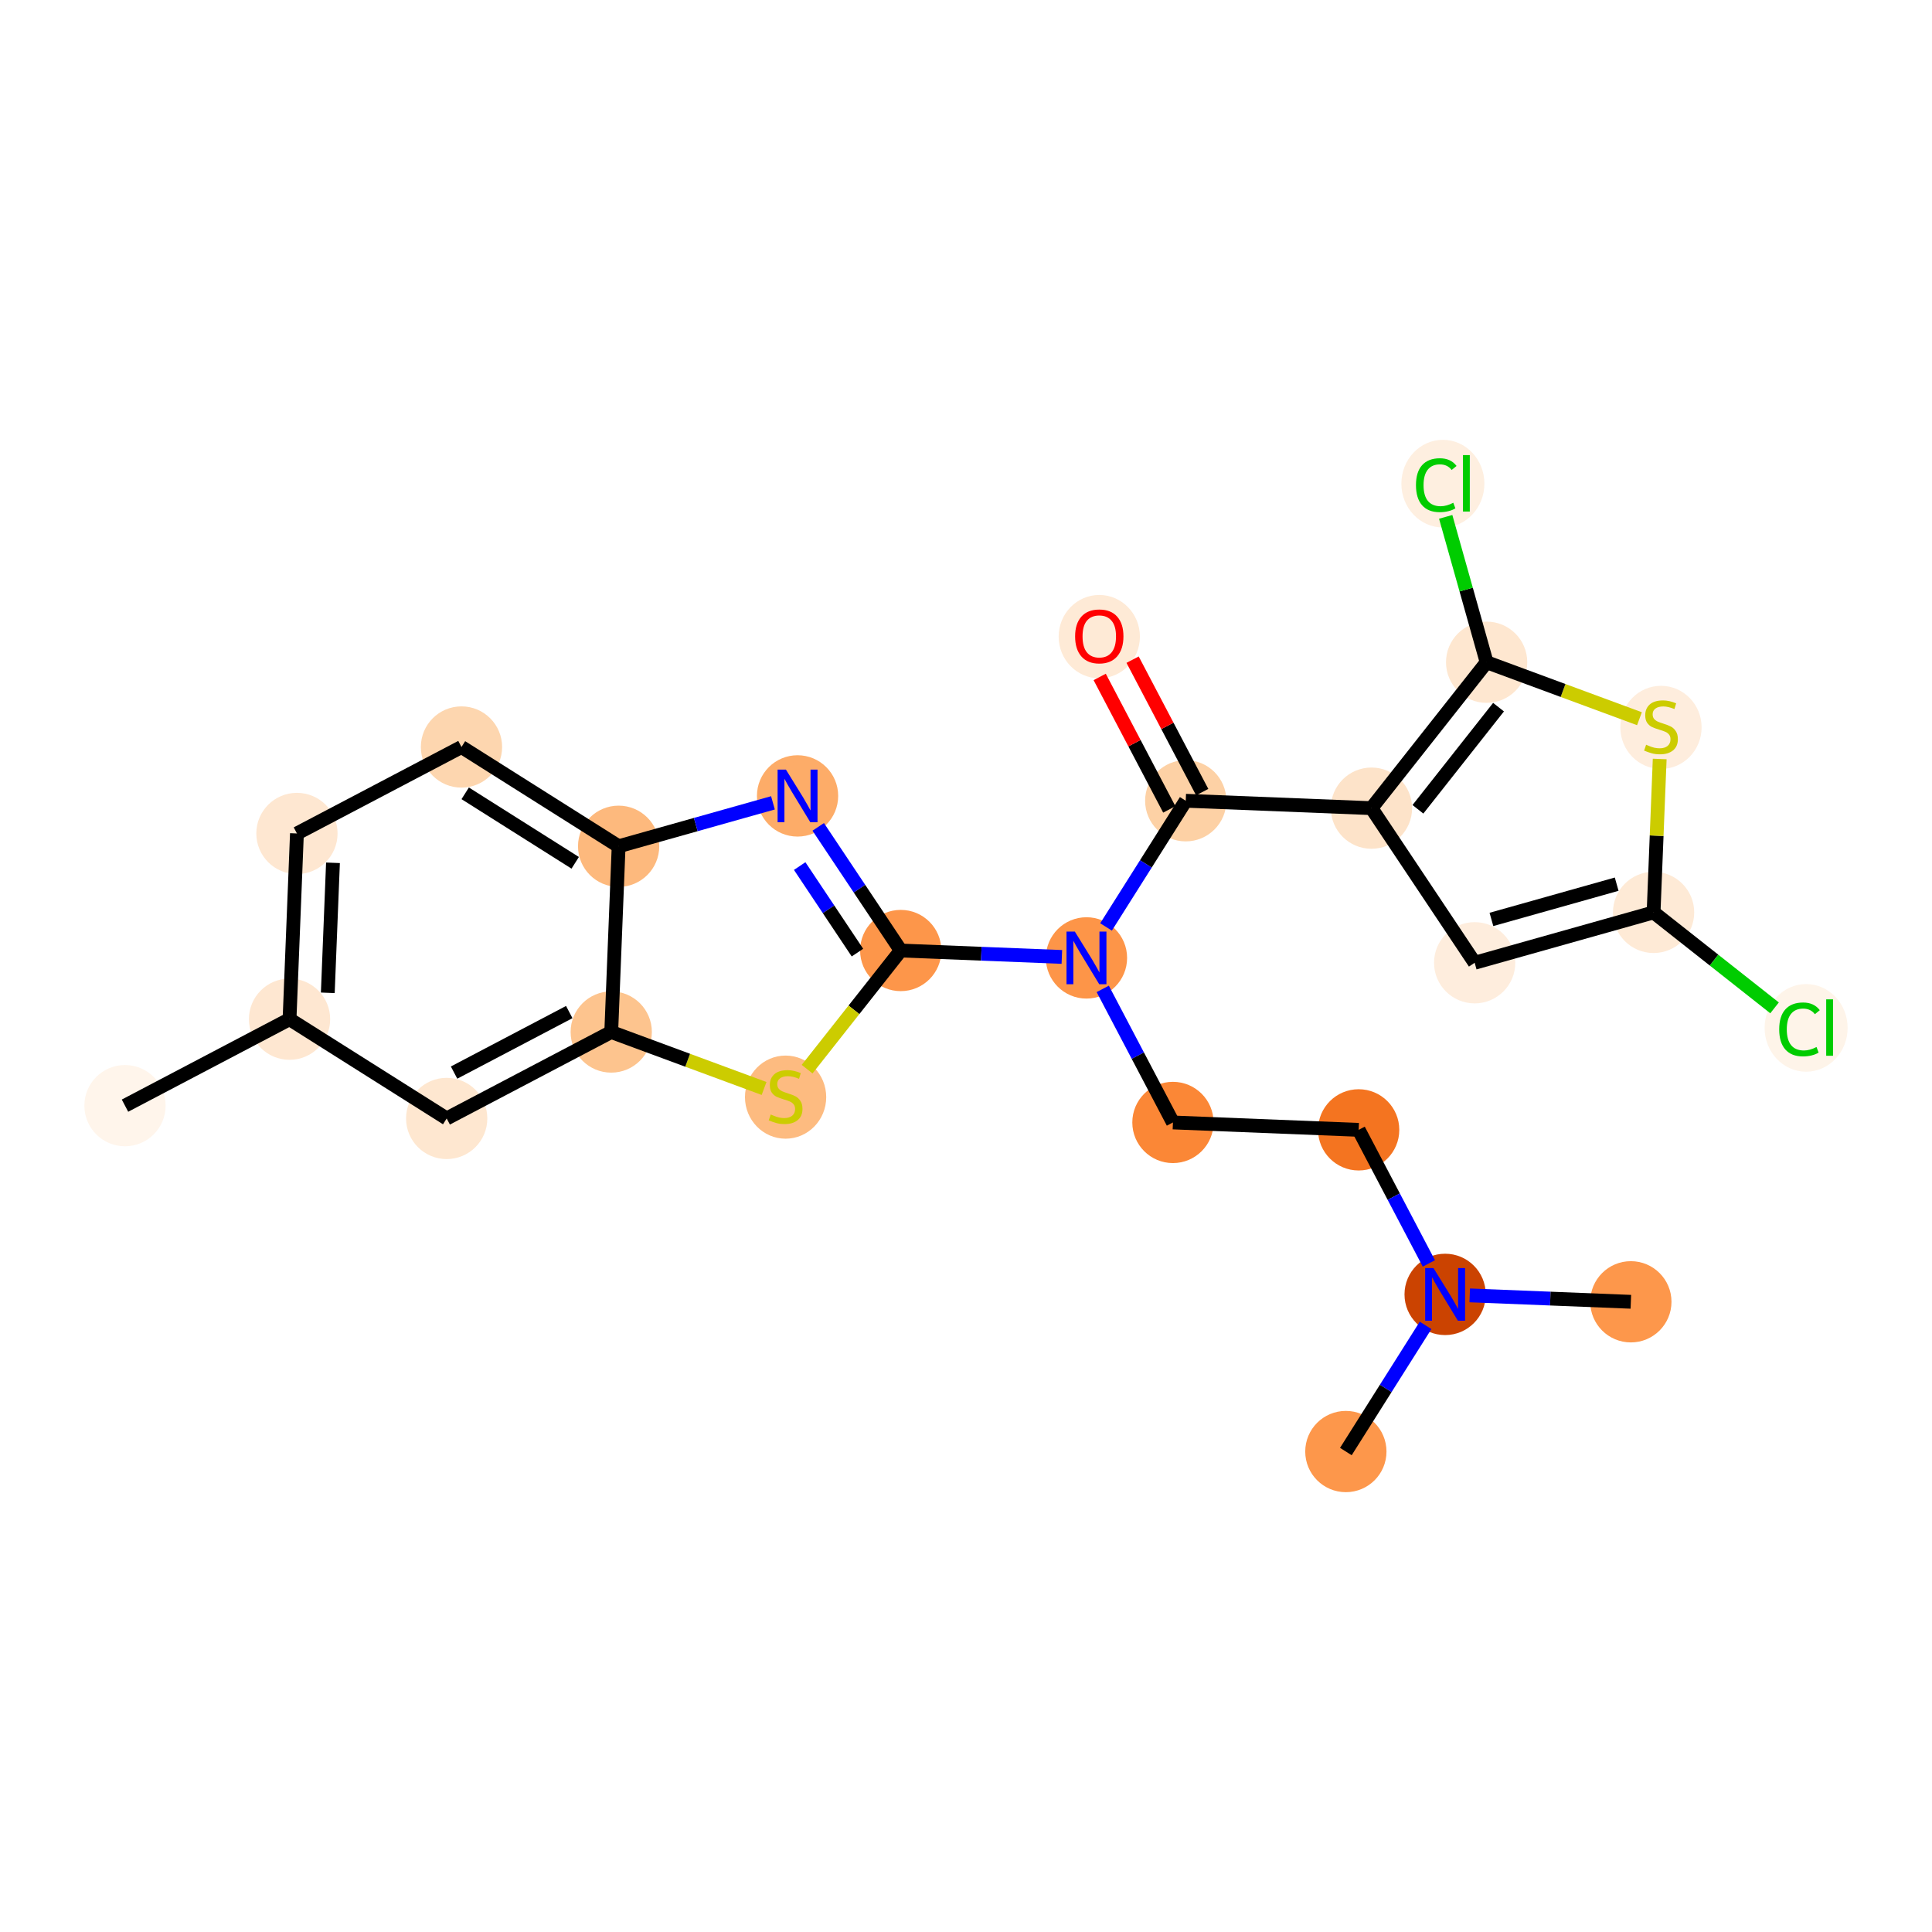 <?xml version='1.0' encoding='iso-8859-1'?>
<svg version='1.1' baseProfile='full'
              xmlns='http://www.w3.org/2000/svg'
                      xmlns:rdkit='http://www.rdkit.org/xml'
                      xmlns:xlink='http://www.w3.org/1999/xlink'
                  xml:space='preserve'
width='280px' height='280px' viewBox='0 0 280 280'>
<!-- END OF HEADER -->
<rect style='opacity:1.0;fill:#FFFFFF;stroke:none' width='280' height='280' x='0' y='0'> </rect>
<ellipse cx='18.115' cy='160.24' rx='5.388' ry='5.388'  style='fill:#FFF5EB;fill-rule:evenodd;stroke:#FFF5EB;stroke-width:1.0px;stroke-linecap:butt;stroke-linejoin:miter;stroke-opacity:1' />
<ellipse cx='41.962' cy='147.709' rx='5.388' ry='5.388'  style='fill:#FEE7D1;fill-rule:evenodd;stroke:#FEE7D1;stroke-width:1.0px;stroke-linecap:butt;stroke-linejoin:miter;stroke-opacity:1' />
<ellipse cx='43.034' cy='120.792' rx='5.388' ry='5.388'  style='fill:#FEE7D1;fill-rule:evenodd;stroke:#FEE7D1;stroke-width:1.0px;stroke-linecap:butt;stroke-linejoin:miter;stroke-opacity:1' />
<ellipse cx='66.881' cy='108.261' rx='5.388' ry='5.388'  style='fill:#FDD6AF;fill-rule:evenodd;stroke:#FDD6AF;stroke-width:1.0px;stroke-linecap:butt;stroke-linejoin:miter;stroke-opacity:1' />
<ellipse cx='89.656' cy='122.648' rx='5.388' ry='5.388'  style='fill:#FDB97D;fill-rule:evenodd;stroke:#FDB97D;stroke-width:1.0px;stroke-linecap:butt;stroke-linejoin:miter;stroke-opacity:1' />
<ellipse cx='115.588' cy='115.349' rx='5.388' ry='5.395'  style='fill:#FDAC68;fill-rule:evenodd;stroke:#FDAC68;stroke-width:1.0px;stroke-linecap:butt;stroke-linejoin:miter;stroke-opacity:1' />
<ellipse cx='130.542' cy='137.756' rx='5.388' ry='5.388'  style='fill:#FD964A;fill-rule:evenodd;stroke:#FD964A;stroke-width:1.0px;stroke-linecap:butt;stroke-linejoin:miter;stroke-opacity:1' />
<ellipse cx='157.46' cy='138.828' rx='5.388' ry='5.395'  style='fill:#FD9548;fill-rule:evenodd;stroke:#FD9548;stroke-width:1.0px;stroke-linecap:butt;stroke-linejoin:miter;stroke-opacity:1' />
<ellipse cx='169.991' cy='162.675' rx='5.388' ry='5.388'  style='fill:#FB8736;fill-rule:evenodd;stroke:#FB8736;stroke-width:1.0px;stroke-linecap:butt;stroke-linejoin:miter;stroke-opacity:1' />
<ellipse cx='196.908' cy='163.747' rx='5.388' ry='5.388'  style='fill:#F47420;fill-rule:evenodd;stroke:#F47420;stroke-width:1.0px;stroke-linecap:butt;stroke-linejoin:miter;stroke-opacity:1' />
<ellipse cx='209.439' cy='187.594' rx='5.388' ry='5.395'  style='fill:#CB4301;fill-rule:evenodd;stroke:#CB4301;stroke-width:1.0px;stroke-linecap:butt;stroke-linejoin:miter;stroke-opacity:1' />
<ellipse cx='236.356' cy='188.666' rx='5.388' ry='5.388'  style='fill:#FD974B;fill-rule:evenodd;stroke:#FD974B;stroke-width:1.0px;stroke-linecap:butt;stroke-linejoin:miter;stroke-opacity:1' />
<ellipse cx='195.052' cy='210.369' rx='5.388' ry='5.388'  style='fill:#FD974B;fill-rule:evenodd;stroke:#FD974B;stroke-width:1.0px;stroke-linecap:butt;stroke-linejoin:miter;stroke-opacity:1' />
<ellipse cx='171.847' cy='116.052' rx='5.388' ry='5.388'  style='fill:#FDD1A5;fill-rule:evenodd;stroke:#FDD1A5;stroke-width:1.0px;stroke-linecap:butt;stroke-linejoin:miter;stroke-opacity:1' />
<ellipse cx='159.316' cy='92.265' rx='5.388' ry='5.539'  style='fill:#FEEAD6;fill-rule:evenodd;stroke:#FEEAD6;stroke-width:1.0px;stroke-linecap:butt;stroke-linejoin:miter;stroke-opacity:1' />
<ellipse cx='198.764' cy='117.124' rx='5.388' ry='5.388'  style='fill:#FDE3C9;fill-rule:evenodd;stroke:#FDE3C9;stroke-width:1.0px;stroke-linecap:butt;stroke-linejoin:miter;stroke-opacity:1' />
<ellipse cx='213.719' cy='139.531' rx='5.388' ry='5.388'  style='fill:#FEEDDD;fill-rule:evenodd;stroke:#FEEDDD;stroke-width:1.0px;stroke-linecap:butt;stroke-linejoin:miter;stroke-opacity:1' />
<ellipse cx='239.65' cy='132.232' rx='5.388' ry='5.388'  style='fill:#FEEAD6;fill-rule:evenodd;stroke:#FEEAD6;stroke-width:1.0px;stroke-linecap:butt;stroke-linejoin:miter;stroke-opacity:1' />
<ellipse cx='261.756' cy='148.97' rx='5.516' ry='5.852'  style='fill:#FEF4E9;fill-rule:evenodd;stroke:#FEF4E9;stroke-width:1.0px;stroke-linecap:butt;stroke-linejoin:miter;stroke-opacity:1' />
<ellipse cx='240.722' cy='105.417' rx='5.388' ry='5.524'  style='fill:#FEEDDD;fill-rule:evenodd;stroke:#FEEDDD;stroke-width:1.0px;stroke-linecap:butt;stroke-linejoin:miter;stroke-opacity:1' />
<ellipse cx='215.453' cy='95.977' rx='5.388' ry='5.388'  style='fill:#FEE7D0;fill-rule:evenodd;stroke:#FEE7D0;stroke-width:1.0px;stroke-linecap:butt;stroke-linejoin:miter;stroke-opacity:1' />
<ellipse cx='209.114' cy='70.095' rx='5.516' ry='5.852'  style='fill:#FEEFE0;fill-rule:evenodd;stroke:#FEEFE0;stroke-width:1.0px;stroke-linecap:butt;stroke-linejoin:miter;stroke-opacity:1' />
<ellipse cx='113.854' cy='159.005' rx='5.388' ry='5.524'  style='fill:#FDBB80;fill-rule:evenodd;stroke:#FDBB80;stroke-width:1.0px;stroke-linecap:butt;stroke-linejoin:miter;stroke-opacity:1' />
<ellipse cx='88.585' cy='149.566' rx='5.388' ry='5.388'  style='fill:#FDC48E;fill-rule:evenodd;stroke:#FDC48E;stroke-width:1.0px;stroke-linecap:butt;stroke-linejoin:miter;stroke-opacity:1' />
<ellipse cx='64.738' cy='162.096' rx='5.388' ry='5.388'  style='fill:#FEE7D0;fill-rule:evenodd;stroke:#FEE7D0;stroke-width:1.0px;stroke-linecap:butt;stroke-linejoin:miter;stroke-opacity:1' />
<path class='bond-0 atom-0 atom-1' d='M 18.115,160.24 L 41.962,147.709' style='fill:none;fill-rule:evenodd;stroke:#000000;stroke-width:2.0px;stroke-linecap:butt;stroke-linejoin:miter;stroke-opacity:1' />
<path class='bond-1 atom-1 atom-2' d='M 41.962,147.709 L 43.034,120.792' style='fill:none;fill-rule:evenodd;stroke:#000000;stroke-width:2.0px;stroke-linecap:butt;stroke-linejoin:miter;stroke-opacity:1' />
<path class='bond-1 atom-1 atom-2' d='M 47.507,143.886 L 48.257,125.044' style='fill:none;fill-rule:evenodd;stroke:#000000;stroke-width:2.0px;stroke-linecap:butt;stroke-linejoin:miter;stroke-opacity:1' />
<path class='bond-24 atom-24 atom-1' d='M 64.738,162.096 L 41.962,147.709' style='fill:none;fill-rule:evenodd;stroke:#000000;stroke-width:2.0px;stroke-linecap:butt;stroke-linejoin:miter;stroke-opacity:1' />
<path class='bond-2 atom-2 atom-3' d='M 43.034,120.792 L 66.881,108.261' style='fill:none;fill-rule:evenodd;stroke:#000000;stroke-width:2.0px;stroke-linecap:butt;stroke-linejoin:miter;stroke-opacity:1' />
<path class='bond-3 atom-3 atom-4' d='M 66.881,108.261 L 89.656,122.648' style='fill:none;fill-rule:evenodd;stroke:#000000;stroke-width:2.0px;stroke-linecap:butt;stroke-linejoin:miter;stroke-opacity:1' />
<path class='bond-3 atom-3 atom-4' d='M 67.42,114.974 L 83.363,125.045' style='fill:none;fill-rule:evenodd;stroke:#000000;stroke-width:2.0px;stroke-linecap:butt;stroke-linejoin:miter;stroke-opacity:1' />
<path class='bond-4 atom-4 atom-5' d='M 89.656,122.648 L 100.839,119.501' style='fill:none;fill-rule:evenodd;stroke:#000000;stroke-width:2.0px;stroke-linecap:butt;stroke-linejoin:miter;stroke-opacity:1' />
<path class='bond-4 atom-4 atom-5' d='M 100.839,119.501 L 112.021,116.353' style='fill:none;fill-rule:evenodd;stroke:#0000FF;stroke-width:2.0px;stroke-linecap:butt;stroke-linejoin:miter;stroke-opacity:1' />
<path class='bond-25 atom-23 atom-4' d='M 88.585,149.566 L 89.656,122.648' style='fill:none;fill-rule:evenodd;stroke:#000000;stroke-width:2.0px;stroke-linecap:butt;stroke-linejoin:miter;stroke-opacity:1' />
<path class='bond-5 atom-5 atom-6' d='M 118.583,119.837 L 124.563,128.797' style='fill:none;fill-rule:evenodd;stroke:#0000FF;stroke-width:2.0px;stroke-linecap:butt;stroke-linejoin:miter;stroke-opacity:1' />
<path class='bond-5 atom-5 atom-6' d='M 124.563,128.797 L 130.542,137.756' style='fill:none;fill-rule:evenodd;stroke:#000000;stroke-width:2.0px;stroke-linecap:butt;stroke-linejoin:miter;stroke-opacity:1' />
<path class='bond-5 atom-5 atom-6' d='M 115.896,125.516 L 120.081,131.788' style='fill:none;fill-rule:evenodd;stroke:#0000FF;stroke-width:2.0px;stroke-linecap:butt;stroke-linejoin:miter;stroke-opacity:1' />
<path class='bond-5 atom-5 atom-6' d='M 120.081,131.788 L 124.267,138.059' style='fill:none;fill-rule:evenodd;stroke:#000000;stroke-width:2.0px;stroke-linecap:butt;stroke-linejoin:miter;stroke-opacity:1' />
<path class='bond-6 atom-6 atom-7' d='M 130.542,137.756 L 142.218,138.221' style='fill:none;fill-rule:evenodd;stroke:#000000;stroke-width:2.0px;stroke-linecap:butt;stroke-linejoin:miter;stroke-opacity:1' />
<path class='bond-6 atom-6 atom-7' d='M 142.218,138.221 L 153.893,138.686' style='fill:none;fill-rule:evenodd;stroke:#0000FF;stroke-width:2.0px;stroke-linecap:butt;stroke-linejoin:miter;stroke-opacity:1' />
<path class='bond-21 atom-6 atom-22' d='M 130.542,137.756 L 123.758,146.353' style='fill:none;fill-rule:evenodd;stroke:#000000;stroke-width:2.0px;stroke-linecap:butt;stroke-linejoin:miter;stroke-opacity:1' />
<path class='bond-21 atom-6 atom-22' d='M 123.758,146.353 L 116.973,154.95' style='fill:none;fill-rule:evenodd;stroke:#CCCC00;stroke-width:2.0px;stroke-linecap:butt;stroke-linejoin:miter;stroke-opacity:1' />
<path class='bond-7 atom-7 atom-8' d='M 159.818,143.316 L 164.904,152.995' style='fill:none;fill-rule:evenodd;stroke:#0000FF;stroke-width:2.0px;stroke-linecap:butt;stroke-linejoin:miter;stroke-opacity:1' />
<path class='bond-7 atom-7 atom-8' d='M 164.904,152.995 L 169.991,162.675' style='fill:none;fill-rule:evenodd;stroke:#000000;stroke-width:2.0px;stroke-linecap:butt;stroke-linejoin:miter;stroke-opacity:1' />
<path class='bond-12 atom-7 atom-13' d='M 160.295,134.34 L 166.071,125.196' style='fill:none;fill-rule:evenodd;stroke:#0000FF;stroke-width:2.0px;stroke-linecap:butt;stroke-linejoin:miter;stroke-opacity:1' />
<path class='bond-12 atom-7 atom-13' d='M 166.071,125.196 L 171.847,116.052' style='fill:none;fill-rule:evenodd;stroke:#000000;stroke-width:2.0px;stroke-linecap:butt;stroke-linejoin:miter;stroke-opacity:1' />
<path class='bond-8 atom-8 atom-9' d='M 169.991,162.675 L 196.908,163.747' style='fill:none;fill-rule:evenodd;stroke:#000000;stroke-width:2.0px;stroke-linecap:butt;stroke-linejoin:miter;stroke-opacity:1' />
<path class='bond-9 atom-9 atom-10' d='M 196.908,163.747 L 201.994,173.426' style='fill:none;fill-rule:evenodd;stroke:#000000;stroke-width:2.0px;stroke-linecap:butt;stroke-linejoin:miter;stroke-opacity:1' />
<path class='bond-9 atom-9 atom-10' d='M 201.994,173.426 L 207.081,183.106' style='fill:none;fill-rule:evenodd;stroke:#0000FF;stroke-width:2.0px;stroke-linecap:butt;stroke-linejoin:miter;stroke-opacity:1' />
<path class='bond-10 atom-10 atom-11' d='M 213.005,187.736 L 224.681,188.201' style='fill:none;fill-rule:evenodd;stroke:#0000FF;stroke-width:2.0px;stroke-linecap:butt;stroke-linejoin:miter;stroke-opacity:1' />
<path class='bond-10 atom-10 atom-11' d='M 224.681,188.201 L 236.356,188.666' style='fill:none;fill-rule:evenodd;stroke:#000000;stroke-width:2.0px;stroke-linecap:butt;stroke-linejoin:miter;stroke-opacity:1' />
<path class='bond-11 atom-10 atom-12' d='M 206.604,192.082 L 200.828,201.226' style='fill:none;fill-rule:evenodd;stroke:#0000FF;stroke-width:2.0px;stroke-linecap:butt;stroke-linejoin:miter;stroke-opacity:1' />
<path class='bond-11 atom-10 atom-12' d='M 200.828,201.226 L 195.052,210.369' style='fill:none;fill-rule:evenodd;stroke:#000000;stroke-width:2.0px;stroke-linecap:butt;stroke-linejoin:miter;stroke-opacity:1' />
<path class='bond-13 atom-13 atom-14' d='M 174.232,114.799 L 169.188,105.201' style='fill:none;fill-rule:evenodd;stroke:#000000;stroke-width:2.0px;stroke-linecap:butt;stroke-linejoin:miter;stroke-opacity:1' />
<path class='bond-13 atom-13 atom-14' d='M 169.188,105.201 L 164.144,95.602' style='fill:none;fill-rule:evenodd;stroke:#FF0000;stroke-width:2.0px;stroke-linecap:butt;stroke-linejoin:miter;stroke-opacity:1' />
<path class='bond-13 atom-13 atom-14' d='M 169.462,117.306 L 164.418,107.707' style='fill:none;fill-rule:evenodd;stroke:#000000;stroke-width:2.0px;stroke-linecap:butt;stroke-linejoin:miter;stroke-opacity:1' />
<path class='bond-13 atom-13 atom-14' d='M 164.418,107.707 L 159.375,98.108' style='fill:none;fill-rule:evenodd;stroke:#FF0000;stroke-width:2.0px;stroke-linecap:butt;stroke-linejoin:miter;stroke-opacity:1' />
<path class='bond-14 atom-13 atom-15' d='M 171.847,116.052 L 198.764,117.124' style='fill:none;fill-rule:evenodd;stroke:#000000;stroke-width:2.0px;stroke-linecap:butt;stroke-linejoin:miter;stroke-opacity:1' />
<path class='bond-15 atom-15 atom-16' d='M 198.764,117.124 L 213.719,139.531' style='fill:none;fill-rule:evenodd;stroke:#000000;stroke-width:2.0px;stroke-linecap:butt;stroke-linejoin:miter;stroke-opacity:1' />
<path class='bond-26 atom-20 atom-15' d='M 215.453,95.977 L 198.764,117.124' style='fill:none;fill-rule:evenodd;stroke:#000000;stroke-width:2.0px;stroke-linecap:butt;stroke-linejoin:miter;stroke-opacity:1' />
<path class='bond-26 atom-20 atom-15' d='M 217.179,102.487 L 205.497,117.29' style='fill:none;fill-rule:evenodd;stroke:#000000;stroke-width:2.0px;stroke-linecap:butt;stroke-linejoin:miter;stroke-opacity:1' />
<path class='bond-16 atom-16 atom-17' d='M 213.719,139.531 L 239.65,132.232' style='fill:none;fill-rule:evenodd;stroke:#000000;stroke-width:2.0px;stroke-linecap:butt;stroke-linejoin:miter;stroke-opacity:1' />
<path class='bond-16 atom-16 atom-17' d='M 216.149,133.25 L 234.301,128.141' style='fill:none;fill-rule:evenodd;stroke:#000000;stroke-width:2.0px;stroke-linecap:butt;stroke-linejoin:miter;stroke-opacity:1' />
<path class='bond-17 atom-17 atom-18' d='M 239.65,132.232 L 248.416,139.15' style='fill:none;fill-rule:evenodd;stroke:#000000;stroke-width:2.0px;stroke-linecap:butt;stroke-linejoin:miter;stroke-opacity:1' />
<path class='bond-17 atom-17 atom-18' d='M 248.416,139.15 L 257.182,146.068' style='fill:none;fill-rule:evenodd;stroke:#00CC00;stroke-width:2.0px;stroke-linecap:butt;stroke-linejoin:miter;stroke-opacity:1' />
<path class='bond-18 atom-17 atom-19' d='M 239.65,132.232 L 240.093,121.114' style='fill:none;fill-rule:evenodd;stroke:#000000;stroke-width:2.0px;stroke-linecap:butt;stroke-linejoin:miter;stroke-opacity:1' />
<path class='bond-18 atom-17 atom-19' d='M 240.093,121.114 L 240.536,109.997' style='fill:none;fill-rule:evenodd;stroke:#CCCC00;stroke-width:2.0px;stroke-linecap:butt;stroke-linejoin:miter;stroke-opacity:1' />
<path class='bond-19 atom-19 atom-20' d='M 237.603,104.162 L 226.528,100.07' style='fill:none;fill-rule:evenodd;stroke:#CCCC00;stroke-width:2.0px;stroke-linecap:butt;stroke-linejoin:miter;stroke-opacity:1' />
<path class='bond-19 atom-19 atom-20' d='M 226.528,100.07 L 215.453,95.977' style='fill:none;fill-rule:evenodd;stroke:#000000;stroke-width:2.0px;stroke-linecap:butt;stroke-linejoin:miter;stroke-opacity:1' />
<path class='bond-20 atom-20 atom-21' d='M 215.453,95.977 L 212.488,85.442' style='fill:none;fill-rule:evenodd;stroke:#000000;stroke-width:2.0px;stroke-linecap:butt;stroke-linejoin:miter;stroke-opacity:1' />
<path class='bond-20 atom-20 atom-21' d='M 212.488,85.442 L 209.522,74.906' style='fill:none;fill-rule:evenodd;stroke:#00CC00;stroke-width:2.0px;stroke-linecap:butt;stroke-linejoin:miter;stroke-opacity:1' />
<path class='bond-22 atom-22 atom-23' d='M 110.734,157.75 L 99.659,153.658' style='fill:none;fill-rule:evenodd;stroke:#CCCC00;stroke-width:2.0px;stroke-linecap:butt;stroke-linejoin:miter;stroke-opacity:1' />
<path class='bond-22 atom-22 atom-23' d='M 99.659,153.658 L 88.585,149.566' style='fill:none;fill-rule:evenodd;stroke:#000000;stroke-width:2.0px;stroke-linecap:butt;stroke-linejoin:miter;stroke-opacity:1' />
<path class='bond-23 atom-23 atom-24' d='M 88.585,149.566 L 64.738,162.096' style='fill:none;fill-rule:evenodd;stroke:#000000;stroke-width:2.0px;stroke-linecap:butt;stroke-linejoin:miter;stroke-opacity:1' />
<path class='bond-23 atom-23 atom-24' d='M 82.501,146.676 L 65.808,155.447' style='fill:none;fill-rule:evenodd;stroke:#000000;stroke-width:2.0px;stroke-linecap:butt;stroke-linejoin:miter;stroke-opacity:1' />
<path  class='atom-5' d='M 113.901 111.535
L 116.401 115.576
Q 116.649 115.974, 117.048 116.696
Q 117.447 117.418, 117.468 117.461
L 117.468 111.535
L 118.481 111.535
L 118.481 119.164
L 117.436 119.164
L 114.753 114.746
Q 114.44 114.229, 114.106 113.636
Q 113.783 113.043, 113.686 112.86
L 113.686 119.164
L 112.695 119.164
L 112.695 111.535
L 113.901 111.535
' fill='#0000FF'/>
<path  class='atom-7' d='M 155.774 135.013
L 158.274 139.054
Q 158.521 139.453, 158.92 140.175
Q 159.319 140.897, 159.34 140.94
L 159.34 135.013
L 160.353 135.013
L 160.353 142.642
L 159.308 142.642
L 156.625 138.224
Q 156.312 137.707, 155.978 137.115
Q 155.655 136.522, 155.558 136.339
L 155.558 142.642
L 154.567 142.642
L 154.567 135.013
L 155.774 135.013
' fill='#0000FF'/>
<path  class='atom-10' d='M 207.752 183.779
L 210.252 187.82
Q 210.5 188.219, 210.899 188.941
Q 211.298 189.663, 211.319 189.706
L 211.319 183.779
L 212.332 183.779
L 212.332 191.408
L 211.287 191.408
L 208.604 186.99
Q 208.291 186.473, 207.957 185.881
Q 207.634 185.288, 207.537 185.105
L 207.537 191.408
L 206.546 191.408
L 206.546 183.779
L 207.752 183.779
' fill='#0000FF'/>
<path  class='atom-14' d='M 155.814 92.227
Q 155.814 90.395, 156.719 89.371
Q 157.625 88.348, 159.316 88.348
Q 161.008 88.348, 161.913 89.371
Q 162.818 90.395, 162.818 92.227
Q 162.818 94.08, 161.902 95.136
Q 160.987 96.181, 159.316 96.181
Q 157.635 96.181, 156.719 95.136
Q 155.814 94.091, 155.814 92.227
M 159.316 95.32
Q 160.48 95.32, 161.105 94.544
Q 161.741 93.757, 161.741 92.227
Q 161.741 90.729, 161.105 89.975
Q 160.48 89.21, 159.316 89.21
Q 158.153 89.21, 157.517 89.964
Q 156.892 90.718, 156.892 92.227
Q 156.892 93.768, 157.517 94.544
Q 158.153 95.32, 159.316 95.32
' fill='#FF0000'/>
<path  class='atom-18' d='M 257.855 149.185
Q 257.855 147.289, 258.739 146.297
Q 259.633 145.295, 261.325 145.295
Q 262.898 145.295, 263.739 146.405
L 263.028 146.987
Q 262.414 146.179, 261.325 146.179
Q 260.172 146.179, 259.558 146.955
Q 258.955 147.72, 258.955 149.185
Q 258.955 150.694, 259.58 151.469
Q 260.215 152.245, 261.444 152.245
Q 262.284 152.245, 263.265 151.739
L 263.567 152.547
Q 263.168 152.806, 262.564 152.956
Q 261.961 153.107, 261.293 153.107
Q 259.633 153.107, 258.739 152.094
Q 257.855 151.082, 257.855 149.185
' fill='#00CC00'/>
<path  class='atom-18' d='M 264.666 144.832
L 265.657 144.832
L 265.657 153.01
L 264.666 153.01
L 264.666 144.832
' fill='#00CC00'/>
<path  class='atom-19' d='M 238.567 107.933
Q 238.653 107.965, 239.009 108.116
Q 239.364 108.267, 239.752 108.364
Q 240.151 108.45, 240.539 108.45
Q 241.261 108.45, 241.681 108.106
Q 242.101 107.75, 242.101 107.136
Q 242.101 106.716, 241.886 106.457
Q 241.681 106.198, 241.358 106.058
Q 241.035 105.918, 240.496 105.757
Q 239.817 105.552, 239.408 105.358
Q 239.009 105.164, 238.718 104.754
Q 238.438 104.345, 238.438 103.655
Q 238.438 102.696, 239.084 102.104
Q 239.742 101.511, 241.035 101.511
Q 241.918 101.511, 242.92 101.931
L 242.673 102.761
Q 241.757 102.384, 241.067 102.384
Q 240.323 102.384, 239.914 102.696
Q 239.505 102.998, 239.515 103.526
Q 239.515 103.935, 239.72 104.183
Q 239.936 104.431, 240.237 104.571
Q 240.55 104.711, 241.067 104.873
Q 241.757 105.088, 242.166 105.304
Q 242.576 105.519, 242.866 105.961
Q 243.168 106.392, 243.168 107.136
Q 243.168 108.192, 242.457 108.763
Q 241.757 109.323, 240.582 109.323
Q 239.903 109.323, 239.386 109.172
Q 238.88 109.032, 238.276 108.784
L 238.567 107.933
' fill='#CCCC00'/>
<path  class='atom-21' d='M 205.213 70.31
Q 205.213 68.414, 206.096 67.422
Q 206.991 66.42, 208.683 66.42
Q 210.256 66.42, 211.096 67.53
L 210.385 68.112
Q 209.771 67.304, 208.683 67.304
Q 207.53 67.304, 206.915 68.08
Q 206.312 68.845, 206.312 70.31
Q 206.312 71.819, 206.937 72.595
Q 207.573 73.37, 208.801 73.37
Q 209.642 73.37, 210.622 72.864
L 210.924 73.672
Q 210.525 73.931, 209.922 74.082
Q 209.318 74.233, 208.65 74.233
Q 206.991 74.233, 206.096 73.22
Q 205.213 72.207, 205.213 70.31
' fill='#00CC00'/>
<path  class='atom-21' d='M 212.023 65.957
L 213.014 65.957
L 213.014 74.135
L 212.023 74.135
L 212.023 65.957
' fill='#00CC00'/>
<path  class='atom-22' d='M 111.699 161.521
Q 111.785 161.554, 112.14 161.705
Q 112.496 161.855, 112.884 161.952
Q 113.283 162.039, 113.67 162.039
Q 114.392 162.039, 114.813 161.694
Q 115.233 161.338, 115.233 160.724
Q 115.233 160.304, 115.017 160.045
Q 114.813 159.787, 114.489 159.646
Q 114.166 159.506, 113.627 159.345
Q 112.949 159.14, 112.539 158.946
Q 112.14 158.752, 111.849 158.343
Q 111.569 157.933, 111.569 157.244
Q 111.569 156.284, 112.216 155.692
Q 112.873 155.099, 114.166 155.099
Q 115.05 155.099, 116.052 155.519
L 115.804 156.349
Q 114.888 155.972, 114.198 155.972
Q 113.455 155.972, 113.045 156.284
Q 112.636 156.586, 112.647 157.114
Q 112.647 157.524, 112.852 157.772
Q 113.067 158.019, 113.369 158.159
Q 113.681 158.3, 114.198 158.461
Q 114.888 158.677, 115.298 158.892
Q 115.707 159.108, 115.998 159.549
Q 116.3 159.98, 116.3 160.724
Q 116.3 161.78, 115.589 162.351
Q 114.888 162.911, 113.714 162.911
Q 113.035 162.911, 112.517 162.761
Q 112.011 162.621, 111.408 162.373
L 111.699 161.521
' fill='#CCCC00'/>
</svg>

